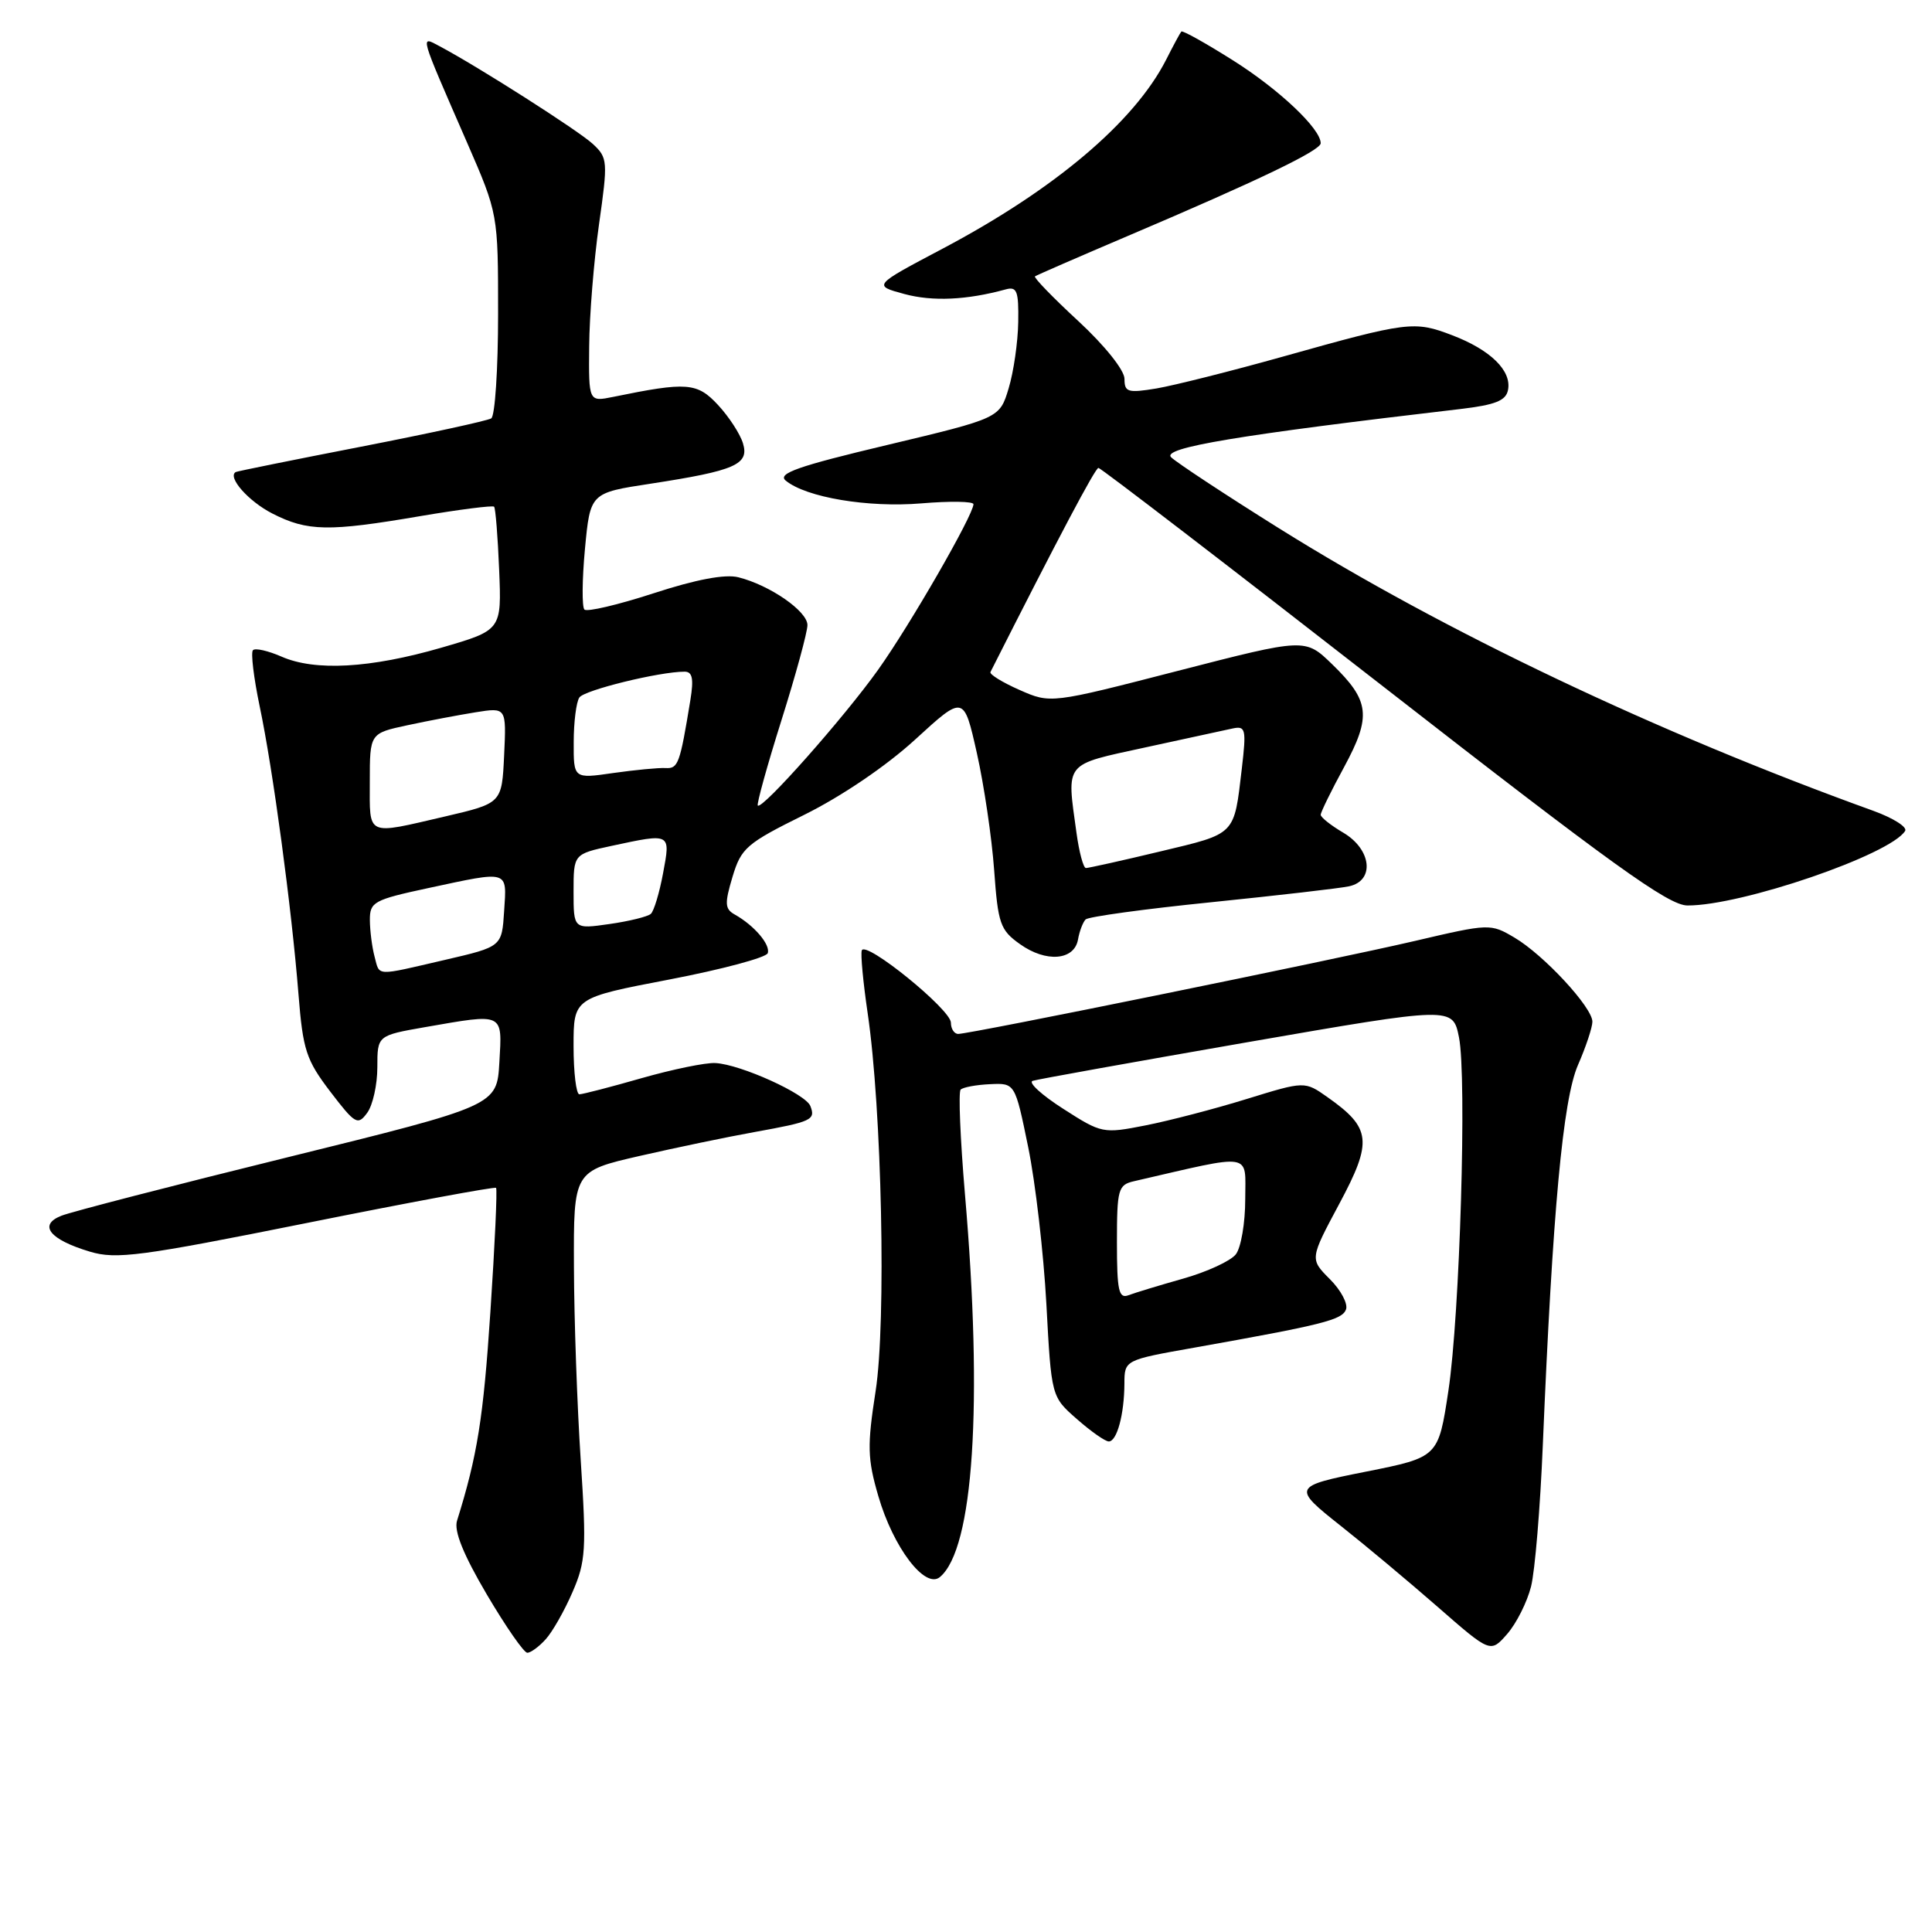 <?xml version="1.0" encoding="UTF-8" standalone="no"?>
<!DOCTYPE svg PUBLIC "-//W3C//DTD SVG 1.1//EN" "http://www.w3.org/Graphics/SVG/1.1/DTD/svg11.dtd" >
<svg xmlns="http://www.w3.org/2000/svg" xmlns:xlink="http://www.w3.org/1999/xlink" version="1.1" viewBox="0 0 256 256">
 <g >
 <path fill="currentColor"
d=" M 72.31 217.21 C 73.20 216.23 74.80 213.42 75.86 210.96 C 77.62 206.92 77.72 205.29 76.95 193.50 C 76.48 186.35 76.07 174.80 76.05 167.84 C 76.00 155.18 76.00 155.18 84.75 153.17 C 89.56 152.07 96.42 150.64 99.99 150.00 C 107.57 148.63 108.09 148.39 107.38 146.56 C 106.77 144.95 98.14 141.04 94.80 140.86 C 93.53 140.78 89.13 141.69 85.02 142.86 C 80.91 144.04 77.19 145.00 76.77 145.00 C 76.35 145.00 76.00 142.12 76.00 138.61 C 76.00 132.22 76.00 132.22 88.69 129.79 C 95.67 128.45 101.54 126.88 101.73 126.30 C 102.11 125.17 99.93 122.62 97.36 121.18 C 96.04 120.44 96.00 119.73 97.06 116.19 C 98.21 112.36 98.90 111.76 106.58 107.96 C 111.54 105.50 117.45 101.49 121.29 97.97 C 127.71 92.09 127.71 92.09 129.44 99.79 C 130.39 104.03 131.42 111.00 131.73 115.29 C 132.24 122.41 132.53 123.24 135.15 125.10 C 138.60 127.57 142.34 127.27 142.84 124.50 C 143.03 123.40 143.49 122.20 143.85 121.83 C 144.21 121.47 151.70 120.44 160.50 119.55 C 169.30 118.65 177.51 117.71 178.75 117.44 C 182.19 116.71 181.75 112.56 178.00 110.34 C 176.35 109.37 175.00 108.30 175.00 107.96 C 175.00 107.63 176.39 104.78 178.10 101.64 C 181.75 94.89 181.51 92.86 176.51 88.01 C 172.94 84.55 172.94 84.55 156.08 88.89 C 139.21 93.24 139.21 93.24 135.09 91.42 C 132.82 90.42 131.09 89.35 131.24 89.05 C 140.26 71.20 145.13 62.00 145.55 62.00 C 145.85 62.00 162.84 75.04 183.30 90.98 C 213.56 114.55 221.08 119.97 223.59 119.98 C 230.74 120.02 250.48 113.26 252.44 110.10 C 252.75 109.59 250.87 108.40 248.26 107.45 C 219.56 97.09 191.37 83.69 169.47 70.00 C 162.34 65.54 155.91 61.30 155.18 60.59 C 153.90 59.33 164.06 57.64 193.49 54.20 C 198.15 53.65 199.55 53.09 199.82 51.67 C 200.32 49.12 197.50 46.36 192.42 44.42 C 187.39 42.50 186.60 42.59 170.00 47.25 C 163.12 49.18 155.59 51.07 153.25 51.47 C 149.44 52.10 149.00 51.97 149.00 50.20 C 149.00 49.06 146.41 45.81 142.89 42.55 C 139.52 39.44 136.94 36.77 137.14 36.62 C 137.34 36.47 142.90 34.05 149.50 31.24 C 166.67 23.94 175.00 19.94 175.00 18.98 C 175.00 17.06 169.50 11.86 163.38 8.00 C 159.77 5.72 156.69 4.00 156.53 4.18 C 156.38 4.35 155.47 6.03 154.52 7.91 C 150.32 16.16 139.73 25.11 124.90 32.95 C 115.66 37.83 115.66 37.83 119.84 38.96 C 123.58 39.97 128.10 39.76 133.25 38.35 C 134.75 37.93 134.99 38.56 134.92 42.68 C 134.88 45.33 134.31 49.28 133.65 51.46 C 132.46 55.41 132.46 55.41 117.57 58.96 C 105.73 61.77 102.98 62.74 104.11 63.68 C 106.80 65.91 115.02 67.29 122.08 66.70 C 125.89 66.38 128.99 66.43 128.99 66.81 C 128.96 68.27 120.60 82.79 116.36 88.74 C 111.85 95.07 100.99 107.33 100.41 106.74 C 100.24 106.57 101.64 101.49 103.54 95.46 C 105.44 89.43 106.99 83.75 106.99 82.83 C 107.00 80.99 102.00 77.53 97.83 76.49 C 96.08 76.05 92.22 76.78 86.61 78.61 C 81.91 80.14 77.78 81.11 77.44 80.77 C 77.10 80.43 77.13 76.81 77.51 72.73 C 78.21 65.31 78.21 65.31 86.22 64.09 C 97.41 62.37 99.30 61.55 98.45 58.75 C 98.08 57.51 96.59 55.22 95.14 53.66 C 92.37 50.68 91.05 50.58 81.25 52.59 C 78.00 53.25 78.00 53.25 78.07 45.88 C 78.10 41.82 78.69 34.56 79.37 29.74 C 80.56 21.36 80.53 20.91 78.56 19.08 C 76.65 17.31 63.35 8.83 58.26 6.13 C 55.64 4.74 55.48 4.20 61.90 18.92 C 66.00 28.34 66.00 28.34 66.00 41.61 C 66.00 48.91 65.59 55.13 65.09 55.44 C 64.59 55.75 56.83 57.44 47.84 59.19 C 38.85 60.94 31.38 62.45 31.23 62.55 C 30.10 63.23 32.93 66.43 36.08 68.04 C 40.74 70.42 43.51 70.47 55.68 68.39 C 60.87 67.51 65.27 66.95 65.47 67.14 C 65.66 67.34 65.96 71.10 66.14 75.50 C 66.47 83.50 66.47 83.50 58.49 85.82 C 49.07 88.55 41.74 88.96 37.29 87.00 C 35.52 86.23 33.83 85.84 33.52 86.15 C 33.21 86.45 33.62 89.81 34.41 93.60 C 36.16 101.88 38.65 120.38 39.55 131.74 C 40.14 139.15 40.57 140.45 43.76 144.64 C 47.07 148.97 47.41 149.16 48.66 147.45 C 49.40 146.44 50.00 143.72 50.00 141.41 C 50.00 137.21 50.00 137.21 56.33 136.10 C 66.84 134.27 66.55 134.13 66.17 140.75 C 65.84 146.50 65.84 146.50 38.17 153.33 C 22.95 157.08 9.44 160.57 8.14 161.09 C 5.03 162.31 6.56 164.25 11.91 165.85 C 15.40 166.90 18.60 166.48 40.62 162.06 C 54.26 159.32 65.56 157.22 65.73 157.40 C 65.91 157.57 65.57 164.96 64.98 173.81 C 64.05 187.90 63.25 192.90 60.56 201.50 C 60.13 202.86 61.39 205.98 64.49 211.25 C 67.00 215.51 69.42 219.00 69.87 219.00 C 70.32 219.00 71.42 218.20 72.31 217.21 Z  M 202.87 210.23 C 203.39 208.18 204.09 199.75 204.43 191.50 C 205.73 160.47 207.09 145.70 209.09 141.12 C 210.14 138.72 211.00 136.13 211.00 135.38 C 211.00 133.48 204.56 126.53 200.68 124.24 C 197.50 122.36 197.36 122.37 187.48 124.68 C 176.72 127.19 128.56 137.00 126.97 137.00 C 126.44 137.00 126.00 136.33 126.00 135.51 C 126.00 133.77 114.65 124.56 114.19 125.94 C 114.02 126.45 114.37 130.16 114.96 134.18 C 116.85 146.91 117.45 175.19 116.02 184.35 C 114.90 191.57 114.94 193.30 116.38 198.23 C 118.36 205.06 122.58 210.60 124.54 208.97 C 129.00 205.27 130.26 186.07 127.86 158.22 C 127.24 150.92 126.98 144.69 127.29 144.38 C 127.60 144.07 129.35 143.74 131.18 143.66 C 134.50 143.50 134.50 143.50 136.24 152.00 C 137.20 156.68 138.28 166.03 138.65 172.78 C 139.31 185.07 139.31 185.07 142.69 188.03 C 144.55 189.67 146.45 191.00 146.92 191.00 C 148.00 191.00 148.97 187.41 148.99 183.35 C 149.00 180.21 149.00 180.21 158.25 178.57 C 175.27 175.54 177.82 174.90 178.35 173.52 C 178.64 172.77 177.68 170.95 176.21 169.49 C 173.55 166.82 173.55 166.82 177.48 159.48 C 181.90 151.22 181.70 149.47 175.90 145.38 C 172.88 143.25 172.88 143.25 165.20 145.62 C 160.97 146.93 154.94 148.50 151.79 149.12 C 146.16 150.23 145.97 150.19 140.88 146.92 C 138.03 145.10 136.21 143.43 136.83 143.22 C 137.46 143.01 150.24 140.72 165.23 138.11 C 192.50 133.38 192.50 133.38 193.32 137.44 C 194.38 142.71 193.44 174.24 191.92 184.28 C 190.59 193.08 190.59 193.09 181.00 195.00 C 171.25 196.94 171.19 197.07 177.70 202.22 C 180.89 204.74 186.65 209.56 190.50 212.92 C 197.50 219.04 197.50 219.04 199.72 216.50 C 200.93 215.11 202.35 212.29 202.87 210.23 Z  M 49.63 126.75 C 49.30 125.51 49.02 123.34 49.01 121.92 C 49.00 119.51 49.51 119.23 56.77 117.67 C 67.54 115.36 67.16 115.24 66.80 120.72 C 66.50 125.44 66.50 125.44 59.00 127.18 C 49.59 129.36 50.34 129.40 49.63 126.75 Z  M 76.00 118.14 C 76.00 113.17 76.00 113.17 81.05 112.08 C 88.94 110.39 88.86 110.35 87.86 115.71 C 87.38 118.30 86.65 120.72 86.24 121.09 C 85.83 121.46 83.36 122.07 80.75 122.44 C 76.00 123.12 76.00 123.12 76.00 118.14 Z  M 142.64 110.36 C 141.33 100.85 140.88 101.41 151.75 99.04 C 157.11 97.87 162.34 96.74 163.36 96.52 C 165.05 96.17 165.16 96.62 164.55 101.82 C 163.50 110.75 163.84 110.41 153.74 112.82 C 148.66 114.04 144.22 115.02 143.89 115.02 C 143.55 115.01 142.99 112.91 142.64 110.36 Z  M 49.00 103.58 C 49.00 97.17 49.00 97.17 53.98 96.10 C 56.71 95.51 60.79 94.74 63.03 94.38 C 67.10 93.73 67.10 93.73 66.80 100.08 C 66.50 106.43 66.50 106.43 59.00 108.18 C 48.40 110.64 49.00 110.91 49.00 103.58 Z  M 76.02 98.34 C 76.02 95.68 76.36 93.01 76.77 92.42 C 77.43 91.44 87.37 89.00 90.71 89.00 C 91.75 89.00 91.94 89.93 91.48 92.75 C 90.09 101.25 89.86 101.87 88.19 101.77 C 87.26 101.72 84.14 102.02 81.25 102.43 C 76.00 103.19 76.00 103.19 76.02 98.34 Z  M 148.00 164.63 C 148.00 157.58 148.16 157.00 150.25 156.52 C 166.27 152.83 165.00 152.62 165.00 158.90 C 165.00 162.04 164.44 165.33 163.75 166.21 C 163.06 167.09 159.93 168.53 156.79 169.42 C 153.64 170.31 150.38 171.30 149.54 171.62 C 148.24 172.12 148.00 171.04 148.00 164.63 Z "/>
</g>
</svg>